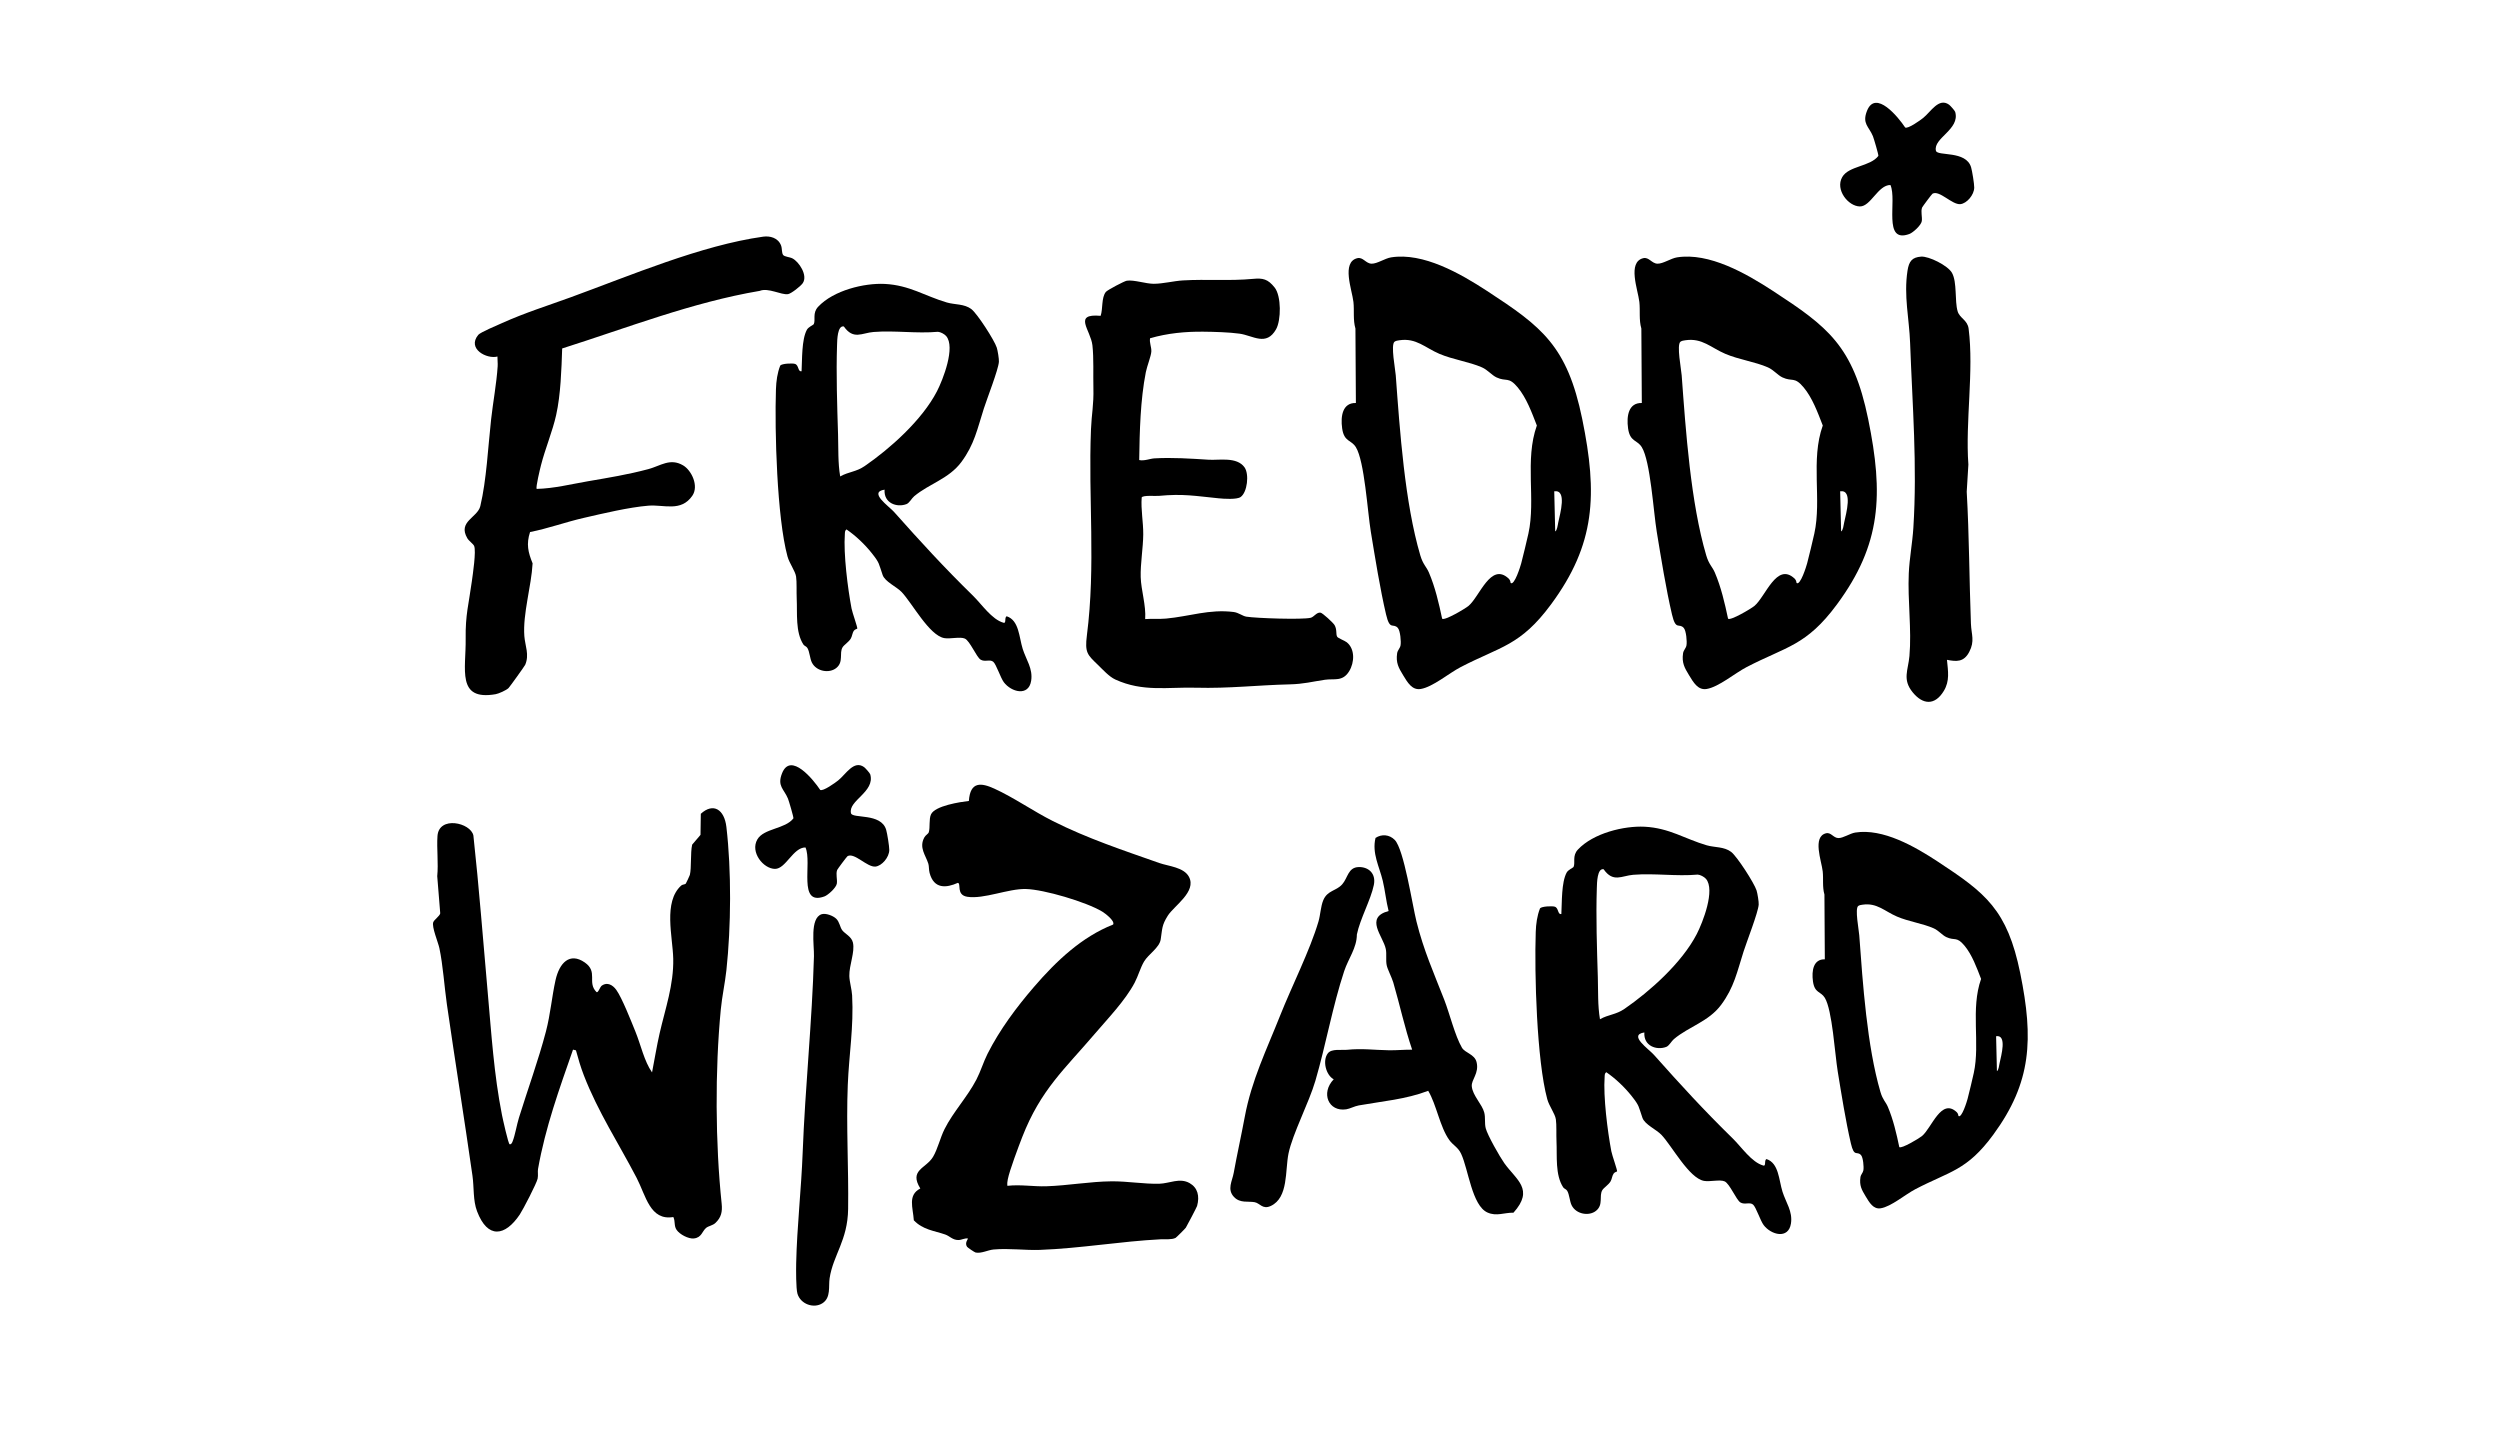 <svg width="341" height="196" viewBox="0 0 341 196" fill="none" xmlns="http://www.w3.org/2000/svg">
<path d="M137.403 161.747C139.178 161.54 140.96 161.864 142.73 161.807C145.677 161.712 148.654 161.16 151.623 161.132C153.746 161.112 156.065 161.517 158.131 161.462C159.519 161.425 160.915 160.607 162.267 161.378C163.362 162.003 163.652 163.143 163.283 164.495C163.237 164.661 161.898 167.218 161.746 167.456C161.661 167.588 160.442 168.803 160.346 168.85C159.803 169.119 158.919 169.009 158.302 169.04C152.879 169.317 147.341 170.282 141.848 170.485C139.826 170.56 137.627 170.24 135.521 170.432C134.742 170.504 133.852 171.005 133.071 170.844C132.937 170.817 131.987 170.18 131.906 170.061C131.537 169.527 132.081 168.978 132.024 168.931C131.574 168.857 131.164 169.139 130.725 169.141C129.928 169.143 129.547 168.601 128.924 168.385C127.44 167.87 125.889 167.754 124.645 166.45C124.53 164.694 123.786 163.022 125.53 162.109C123.961 159.568 126.307 159.4 127.265 157.799C127.899 156.74 128.245 155.185 128.834 154.013C130.016 151.66 131.939 149.643 133.184 147.248C133.764 146.132 134.136 144.861 134.697 143.745C136.364 140.436 138.668 137.368 141.005 134.65C144.111 131.039 147.57 127.79 151.829 126.108C152.12 125.606 150.678 124.543 150.352 124.346C148.153 123.018 142.386 121.322 139.931 121.26C137.533 121.198 134.189 122.676 131.943 122.321C130.388 122.076 131.138 120.517 130.652 120.42C129.064 121.134 127.387 121.282 126.797 119.067C126.681 118.631 126.729 118.152 126.628 117.821C126.269 116.654 125.313 115.622 126.081 114.221C126.265 113.886 126.613 113.755 126.689 113.509C126.886 112.871 126.685 111.742 126.987 111.084C127.528 109.898 131.014 109.381 132.154 109.251C132.337 106.54 133.858 106.767 135.626 107.57C138.268 108.772 140.953 110.654 143.586 111.98C148.339 114.375 153.195 115.975 158.145 117.72C159.363 118.15 161.473 118.282 162.173 119.597C163.25 121.622 160.14 123.55 159.293 124.891C158.444 126.234 158.549 126.676 158.322 128.129C158.144 129.278 156.65 130.143 156.052 131.149C155.556 131.978 155.24 133.143 154.766 134.041C153.483 136.476 151.083 138.958 149.339 141.003C145.212 145.843 141.951 148.633 139.43 155.101C138.94 156.362 137.694 159.665 137.463 160.86C137.404 161.162 137.368 161.436 137.408 161.745L137.403 161.747Z" fill="black"/>
<path d="M91.851 166.002C88.661 166.545 88.098 163.086 86.844 160.677C84.418 156.014 81.558 151.655 79.632 146.663C79.205 145.556 78.87 144.422 78.56 143.268L78.159 143.169C76.301 148.509 74.386 153.773 73.388 159.446C73.319 159.835 73.43 160.278 73.334 160.763C73.211 161.392 71.321 165.032 70.896 165.663C68.892 168.645 66.515 169.02 65.073 165.224C64.5 163.721 64.677 161.992 64.443 160.359C63.327 152.549 62.081 144.808 60.954 136.979C60.602 134.528 60.431 131.687 59.93 129.32C59.764 128.537 58.864 126.411 59.096 125.789C59.226 125.44 59.983 124.944 60.048 124.58L59.639 119.513C59.814 117.753 59.554 115.739 59.672 114.034C59.864 111.239 64.189 112.201 64.57 113.957C65.349 121.088 65.891 128.288 66.528 135.406C67.034 141.058 67.37 146.518 68.469 152.081C68.554 152.509 69.338 156.089 69.52 156.082C69.752 156.113 69.848 155.868 69.927 155.668C70.253 154.852 70.491 153.406 70.78 152.474C71.979 148.609 73.441 144.598 74.467 140.689C75.076 138.365 75.279 135.918 75.774 133.693C76.295 131.348 77.699 129.85 79.757 131.277C81.628 132.572 80.037 134.006 81.371 135.327C81.625 135.428 81.809 134.628 82.105 134.425C82.822 133.931 83.564 134.334 84.054 135.007C84.84 136.09 86.107 139.328 86.681 140.738C87.416 142.542 87.858 144.724 88.939 146.277C89.285 144.519 89.573 142.697 89.97 140.956C90.74 137.592 91.906 134.33 91.829 130.767C91.762 127.745 90.445 123.036 92.913 120.79C93.086 120.631 93.41 120.656 93.539 120.532C93.584 120.488 94.079 119.42 94.097 119.337C94.331 118.366 94.158 116.336 94.41 115.211L95.548 113.877L95.591 111.001C97.302 109.437 98.802 110.414 99.08 112.794C99.778 118.765 99.723 126.389 99.08 132.345C98.887 134.131 98.489 135.898 98.316 137.699C97.517 146.026 97.569 155.915 98.434 164.171C98.552 165.298 98.37 166.062 97.585 166.81C97.213 167.163 96.64 167.215 96.314 167.485C95.764 167.941 95.718 168.815 94.631 168.927C93.921 169 92.714 168.387 92.283 167.747C91.904 167.184 92.134 166.62 91.845 166.004L91.851 166.002Z" fill="black"/>
<path d="M120.652 66.788C118.427 67.138 121.226 69.016 121.961 69.843C125.633 73.966 128.78 77.407 132.708 81.247C133.92 82.432 135.281 84.498 136.883 84.944C137.297 85.059 136.964 84.214 137.319 84.06C139.01 84.622 138.992 86.905 139.498 88.515C139.958 89.978 140.909 91.198 140.651 92.852C140.308 95.045 137.933 94.401 136.924 93.057C136.471 92.453 135.881 90.589 135.474 90.262C135.007 89.887 134.34 90.337 133.751 89.972C133.191 89.627 132.298 87.417 131.607 87.104C130.963 86.812 129.6 87.185 128.793 87.037C126.744 86.662 124.438 82.295 122.991 80.76C122.3 80.029 120.715 79.352 120.394 78.435C119.845 76.87 120.018 76.846 118.932 75.476C117.949 74.235 116.713 73.07 115.461 72.209C115.242 72.379 115.256 72.554 115.238 72.82C115.039 75.582 115.63 80.215 116.149 82.988C116.254 83.55 117.004 85.632 116.932 85.749C116.917 85.772 116.61 85.835 116.474 86.025C116.243 86.351 116.243 86.779 116.044 87.108C115.761 87.58 115.122 87.966 114.927 88.291C114.437 89.104 115.109 90.289 114.057 91.123C113.102 91.882 111.358 91.59 110.746 90.38C110.463 89.823 110.439 88.906 110.133 88.394C109.988 88.149 109.715 88.112 109.586 87.916C108.474 86.208 108.769 83.68 108.671 81.631C108.629 80.727 108.697 79.401 108.586 78.646C108.476 77.89 107.669 76.844 107.411 75.887C105.981 70.603 105.649 58.773 105.839 53.095C105.876 51.982 106.027 50.876 106.423 49.864C106.655 49.581 108.087 49.524 108.433 49.634C108.991 49.811 108.802 50.735 109.334 50.636C109.424 49.065 109.327 46.33 110.058 44.982C110.271 44.589 110.945 44.327 111.001 44.208C111.268 43.636 110.792 42.697 111.592 41.845C113.698 39.596 117.89 38.585 120.692 38.728C124.066 38.901 126.176 40.389 129.158 41.261C130.25 41.579 131.522 41.426 132.489 42.159C133.294 42.768 135.64 46.409 135.962 47.422C136.082 47.801 136.279 48.973 136.251 49.352C136.17 50.442 134.629 54.375 134.198 55.72C133.299 58.52 132.911 60.622 131.128 63.022C129.427 65.31 126.768 65.96 124.698 67.685C124.346 67.978 124.046 68.609 123.639 68.762C122.333 69.258 120.529 68.641 120.656 66.792L120.652 66.788ZM129.049 45.829C128.819 45.563 128.281 45.278 127.937 45.258C125.009 45.52 122.066 45.051 119.142 45.284C117.571 45.408 116.405 46.401 115.1 44.528C114.218 44.354 114.196 46.394 114.173 47.075C114.041 50.989 114.19 55.381 114.31 59.259C114.369 61.167 114.282 63.115 114.601 64.987C115.781 64.323 116.768 64.381 117.945 63.571C121.355 61.226 125.764 57.322 127.803 53.371C128.62 51.787 130.366 47.338 129.049 45.827V45.829Z" fill="black"/>
<path d="M156.867 46.143C156.762 46.766 157.077 47.335 157.042 47.954C157.007 48.572 156.454 49.938 156.292 50.76C155.543 54.568 155.445 58.854 155.388 62.752C156.09 62.904 156.848 62.555 157.471 62.52C159.937 62.383 162.386 62.551 164.87 62.707C166.288 62.796 168.693 62.273 169.75 63.74C170.418 64.669 170.137 67.166 169.212 67.799C168.682 68.161 166.927 68.039 166.225 67.969C163.016 67.655 161.402 67.318 158.051 67.638C157.592 67.682 155.917 67.521 155.727 67.85C155.602 69.548 155.952 71.183 155.939 72.894C155.924 74.736 155.541 76.903 155.592 78.718C155.642 80.493 156.34 82.593 156.202 84.442C157.145 84.372 158.11 84.46 159.051 84.374C162.255 84.078 164.957 83.061 168.264 83.476C168.949 83.562 169.481 84.03 170 84.113C171.358 84.329 177.608 84.543 178.775 84.266C179.223 84.16 179.593 83.485 180.118 83.564C180.398 83.606 181.854 84.947 182.035 85.265C182.394 85.894 182.188 86.478 182.385 86.84C182.504 87.061 183.405 87.371 183.705 87.612C184.838 88.528 184.758 90.359 184.029 91.552C183.129 93.023 182 92.529 180.696 92.723C178.915 92.988 177.845 93.301 175.906 93.347C171.52 93.451 167.623 93.927 163.135 93.804C159.27 93.7 155.889 94.411 152.129 92.686C151.28 92.297 150.434 91.344 149.735 90.669C148.324 89.306 147.952 89.026 148.252 86.668C149.475 77.07 148.429 68.086 148.81 58.571C148.895 56.445 149.199 55.236 149.14 52.929C149.094 51.107 149.204 48.854 149.007 47.103C148.771 45.003 146.287 42.735 150.127 43.079C150.455 42.116 150.21 40.602 150.84 39.817C151.051 39.554 153.368 38.335 153.701 38.288C154.688 38.145 156.287 38.709 157.362 38.709C158.635 38.709 160.093 38.321 161.36 38.248C164.631 38.059 167.658 38.341 170.921 38.037C172.247 37.913 172.94 38.052 173.862 39.219C174.785 40.386 174.75 43.677 174.061 44.904C172.726 47.284 170.912 45.766 169.071 45.511C167.651 45.316 165.607 45.257 164.157 45.243C161.699 45.217 159.244 45.446 156.865 46.141L156.867 46.143Z" fill="black"/>
<path d="M109.504 38.614C109.235 39.014 107.936 40.046 107.489 40.119C106.572 40.267 104.786 39.199 103.631 39.675C94.422 41.235 85.612 44.698 76.68 47.529C76.585 50.409 76.481 53.811 75.861 56.605C75.375 58.8 74.356 61.233 73.791 63.455C73.673 63.918 73.043 66.504 73.206 66.686C75.561 66.631 77.879 66.043 80.198 65.643C83.011 65.158 85.641 64.736 88.437 63.987C90.1 63.543 91.403 62.432 93.178 63.479C94.335 64.161 95.348 66.292 94.434 67.618C92.884 69.87 90.56 68.802 88.439 68.974C85.811 69.186 82.223 70.042 79.588 70.65C77.163 71.207 74.749 72.089 72.299 72.57C71.765 74.213 72.029 75.322 72.647 76.842C72.487 79.915 71.294 83.749 71.52 86.756C71.624 88.11 72.226 89.292 71.64 90.674C71.561 90.859 69.511 93.709 69.36 93.856C69.051 94.157 68.016 94.617 67.605 94.688C62.226 95.623 63.582 91.26 63.517 87.111C63.468 83.846 63.939 82.392 64.361 79.282C64.493 78.309 64.963 75.197 64.676 74.476C64.563 74.195 63.961 73.79 63.744 73.419C62.4 71.125 65.14 70.615 65.517 69.027C66.362 65.473 66.576 60.905 66.985 57.223C67.241 54.912 67.734 52.276 67.882 49.952C67.909 49.514 67.843 49.064 67.852 48.629C66.43 49.02 63.663 47.597 65.23 45.678C65.513 45.331 67.86 44.345 68.477 44.069C71.694 42.625 74.59 41.736 77.842 40.551C86.002 37.577 95.617 33.468 104.097 32.281C104.999 32.155 106.128 32.414 106.537 33.484C106.697 33.903 106.605 34.483 106.82 34.776C107.006 35.03 107.71 35.048 108.091 35.246C108.979 35.707 110.214 37.551 109.502 38.615L109.504 38.614Z" fill="black"/>
<path d="M249.074 113.659C249.746 113.491 250.07 114.294 250.749 114.312C251.412 114.329 252.32 113.678 253.059 113.56C256.834 112.962 261.172 115.456 264.358 117.552C270.813 121.801 273.796 124.059 275.564 132.757C277.385 141.715 277.118 147.627 271.89 154.763C268.275 159.698 265.953 159.746 261.244 162.212C259.874 162.929 257.955 164.579 256.537 164.809C255.519 164.976 254.989 164.035 254.462 163.161C253.944 162.301 253.598 161.703 253.764 160.569C253.817 160.198 254.103 159.982 254.165 159.634C254.248 159.179 254.132 157.874 253.843 157.556C253.272 156.93 252.917 157.924 252.458 155.954C251.753 152.915 251.175 149.257 250.665 146.138C250.28 143.795 249.924 137.765 248.904 136.099C248.354 135.199 247.516 135.495 247.289 133.867C247.083 132.38 247.35 130.812 248.906 130.852L248.853 122.013C248.551 120.974 248.733 119.884 248.617 118.851C248.455 117.415 247.182 114.131 249.074 113.657V113.659ZM267.13 152.222C267.574 152.579 268.297 150.202 268.376 149.891C268.651 148.799 268.991 147.424 269.225 146.35C270.109 142.293 268.767 137.615 270.22 133.527C269.621 131.977 268.997 130.245 267.966 128.999C266.865 127.67 266.64 128.365 265.476 127.818C264.911 127.552 264.434 126.923 263.752 126.621C262.252 125.957 260.349 125.707 258.743 125.017C257.051 124.291 256.016 123.107 254.042 123.402C253.854 123.429 253.611 123.46 253.458 123.578C252.989 123.938 253.549 126.834 253.602 127.562C254.083 134.156 254.664 142.691 256.491 148.94C256.814 150.041 257.206 150.272 257.508 150.985C258.239 152.714 258.675 154.605 259.064 156.462C259.344 156.733 261.78 155.269 262.158 154.957C263.484 153.857 264.782 149.71 266.894 151.695C267.034 151.827 267.111 152.019 267.132 152.222H267.13ZM272.268 141.338L272.38 146.101C272.603 146.006 272.686 145.304 272.741 145.035C272.956 143.992 273.792 141.107 272.268 141.338Z" fill="black"/>
<path d="M185.137 35.217C185.915 35.024 186.291 35.946 187.078 35.967C187.846 35.986 188.897 35.238 189.752 35.104C194.124 34.416 199.149 37.281 202.839 39.689C210.314 44.571 213.769 47.164 215.817 57.156C217.926 67.447 217.617 74.239 211.562 82.437C207.375 88.106 204.686 88.161 199.232 90.994C197.646 91.817 195.423 93.713 193.781 93.978C192.602 94.169 191.987 93.089 191.377 92.084C190.778 91.097 190.377 90.41 190.569 89.107C190.631 88.68 190.962 88.432 191.034 88.033C191.13 87.51 190.996 86.011 190.661 85.646C190 84.927 189.588 86.068 189.057 83.805C188.24 80.314 187.57 76.111 186.98 72.528C186.534 69.836 186.122 62.91 184.941 60.996C184.303 59.962 183.333 60.302 183.07 58.432C182.831 56.723 183.141 54.922 184.943 54.969L184.881 44.815C184.531 43.621 184.742 42.368 184.608 41.181C184.42 39.531 182.947 35.759 185.137 35.215V35.217ZM206.049 79.518C206.563 79.927 207.401 77.198 207.493 76.841C207.81 75.586 208.205 74.006 208.476 72.772C209.499 68.111 207.945 62.738 209.627 58.041C208.934 56.261 208.211 54.271 207.017 52.84C205.742 51.312 205.481 52.111 204.133 51.482C203.479 51.178 202.926 50.455 202.137 50.108C200.399 49.345 198.196 49.057 196.336 48.265C194.376 47.431 193.177 46.071 190.891 46.41C190.674 46.441 190.392 46.477 190.215 46.611C189.671 47.025 190.32 50.352 190.381 51.188C190.938 58.764 191.612 68.569 193.728 75.748C194.101 77.013 194.555 77.278 194.905 78.097C195.752 80.083 196.257 82.256 196.707 84.389C197.031 84.7 199.853 83.019 200.29 82.659C201.826 81.396 203.329 76.632 205.776 78.912C205.938 79.064 206.027 79.284 206.051 79.518H206.049ZM211.999 67.014L212.129 72.486C212.387 72.377 212.483 71.57 212.547 71.261C212.797 70.063 213.765 66.749 211.999 67.014Z" fill="black"/>
<path d="M224.137 35.217C224.915 35.024 225.291 35.946 226.078 35.967C226.846 35.986 227.897 35.238 228.752 35.104C233.124 34.416 238.149 37.281 241.839 39.689C249.314 44.571 252.769 47.164 254.817 57.156C256.926 67.447 256.617 74.239 250.562 82.437C246.375 88.106 243.686 88.161 238.232 90.994C236.646 91.817 234.423 93.713 232.781 93.978C231.602 94.169 230.987 93.089 230.377 92.084C229.778 91.097 229.377 90.41 229.569 89.107C229.631 88.68 229.962 88.432 230.034 88.033C230.13 87.51 229.996 86.011 229.661 85.646C229 84.927 228.588 86.068 228.057 83.805C227.24 80.314 226.57 76.111 225.98 72.528C225.534 69.836 225.122 62.91 223.941 60.996C223.303 59.962 222.333 60.302 222.07 58.432C221.831 56.723 222.141 54.922 223.943 54.969L223.881 44.815C223.531 43.621 223.742 42.368 223.608 41.181C223.42 39.531 221.947 35.759 224.137 35.215V35.217ZM245.049 79.518C245.563 79.927 246.401 77.198 246.493 76.841C246.81 75.586 247.205 74.006 247.476 72.772C248.499 68.111 246.945 62.738 248.627 58.041C247.934 56.261 247.211 54.271 246.017 52.84C244.742 51.312 244.481 52.111 243.133 51.482C242.479 51.178 241.926 50.455 241.137 50.108C239.399 49.345 237.196 49.057 235.336 48.265C233.376 47.431 232.177 46.071 229.891 46.41C229.674 46.441 229.392 46.477 229.215 46.611C228.671 47.025 229.32 50.352 229.381 51.188C229.938 58.764 230.612 68.569 232.728 75.748C233.101 77.013 233.555 77.278 233.905 78.097C234.752 80.083 235.257 82.256 235.707 84.389C236.031 84.7 238.853 83.019 239.29 82.659C240.826 81.396 242.329 76.632 244.776 78.912C244.938 79.064 245.027 79.284 245.051 79.518H245.049ZM250.999 67.014L251.129 72.486C251.387 72.377 251.483 71.57 251.547 71.261C251.797 70.063 252.765 66.749 250.999 67.014Z" fill="black"/>
<path d="M265.566 90.002C265.714 91.568 265.968 92.872 265.13 94.253C263.924 96.24 262.294 96.152 260.891 94.434C259.455 92.676 260.274 91.43 260.447 89.482C260.766 85.893 260.191 81.896 260.357 78.21C260.451 76.14 260.849 74.08 260.981 72.016C261.524 63.461 260.85 55.284 260.539 46.78C260.418 43.443 259.659 40.372 260.182 36.935C260.381 35.632 260.81 35.093 262.042 35.003C263.082 34.928 265.692 36.212 266.252 37.22C266.97 38.51 266.6 41.036 267.021 42.461C267.305 43.42 268.367 43.639 268.52 44.834C269.257 50.621 268.06 57.474 268.487 63.37L268.261 67.076C268.605 73.07 268.605 79.072 268.835 85.079C268.892 86.55 269.391 87.43 268.599 88.932C267.855 90.342 266.854 90.249 265.566 90V90.002Z" fill="black"/>
<path d="M181.117 143.674C181.623 143.008 182.976 143.268 183.741 143.191C185.823 142.981 187.372 143.224 189.453 143.257C190.505 143.274 191.565 143.164 192.617 143.175C191.598 140.184 190.935 137.06 190.046 134.019C189.842 133.319 189.263 132.239 189.144 131.656C189 130.948 189.166 130.154 189.022 129.443C188.67 127.703 186.081 125.158 189.405 124.262C189.061 122.914 188.932 121.496 188.61 120.144C188.147 118.202 187.112 116.38 187.621 114.293C188.448 113.74 189.514 113.822 190.239 114.56C191.497 115.833 192.641 123.424 193.206 125.689C194.191 129.644 195.561 132.688 196.998 136.372C197.732 138.26 198.46 141.285 199.41 142.906C199.834 143.63 201.132 143.784 201.403 144.867C201.784 146.394 200.673 147.26 200.751 148.169C200.858 149.438 202.172 150.622 202.456 151.767C202.633 152.478 202.474 153.179 202.651 153.891C202.881 154.82 204.588 157.816 205.183 158.65C206.82 160.952 209.31 162.206 206.439 165.411C205.165 165.389 204.128 165.94 202.894 165.388C200.773 164.44 200.298 159.512 199.296 157.374C198.871 156.464 198.208 156.23 197.683 155.5C196.401 153.715 195.946 150.702 194.808 148.785C191.744 149.96 188.518 150.21 185.339 150.779C184.753 150.883 184.122 151.236 183.621 151.311C181.214 151.675 180.111 149.098 181.918 147.216C180.87 146.66 180.343 144.686 181.117 143.672V143.674Z" fill="black"/>
<path d="M168.32 163.269C167.336 162.234 168.075 161.107 168.277 159.987C168.742 157.424 169.301 154.94 169.784 152.35C170.717 147.329 172.765 143.18 174.605 138.537C176.174 134.575 178.699 129.587 179.84 125.694C180.109 124.776 180.139 123.643 180.492 122.796C181.063 121.426 182.231 121.564 183.07 120.629C183.86 119.749 183.857 118.309 185.326 118.267C186.623 118.231 187.72 119.11 187.392 120.711C186.98 122.725 185.514 125.334 185.078 127.463C185.072 129.294 183.921 130.735 183.35 132.453C181.781 137.182 180.833 142.582 179.42 147.413C178.54 150.42 176.308 154.648 175.754 157.329C175.275 159.64 175.763 163.349 173.342 164.489C172.215 165.02 171.868 164.114 171.132 163.979C170.242 163.816 169.156 164.149 168.322 163.271L168.32 163.269Z" fill="black"/>
<path d="M112.081 124.697C112.628 124.524 113.634 124.899 114.061 125.316C114.522 125.764 114.571 126.466 114.875 126.878C115.242 127.375 116.153 127.738 116.339 128.566C116.634 129.876 115.818 131.63 115.849 133.13C115.866 133.893 116.19 134.989 116.23 135.77C116.462 140.103 115.805 143.789 115.636 148.011C115.411 153.627 115.765 159.318 115.685 164.912C115.625 169.203 113.645 171.168 113.159 174.356C112.989 175.463 113.367 176.994 112.183 177.761C110.999 178.527 109.194 177.889 108.772 176.458C108.566 175.759 108.581 173.175 108.599 172.297C108.708 167.314 109.292 162.269 109.481 157.273C109.822 148.288 110.772 139.397 111.024 130.423C111.065 128.95 110.42 125.222 112.08 124.696L112.081 124.697Z" fill="black"/>
<path d="M259.862 17.386C260.231 17.624 261.932 16.402 262.317 16.091C263.383 15.235 264.449 13.277 265.851 14.278C266.011 14.391 266.637 15.088 266.689 15.266C267.374 17.668 263.659 18.829 264.061 20.561C264.243 21.346 268.166 20.483 268.858 22.821C269.007 23.324 269.291 25.082 269.285 25.581C269.276 26.591 268.265 27.754 267.4 27.844C266.263 27.963 264.54 25.89 263.593 26.421C263.496 26.476 262.216 28.195 262.173 28.31C261.971 28.859 262.214 29.589 262.133 30.158C262.052 30.727 260.93 31.736 260.439 31.916C256.745 33.269 258.805 27.324 257.853 25.233C256.163 25.228 255.168 28.171 253.693 28.159C252.106 28.146 250.288 25.877 251.284 24.149C252.167 22.614 255.096 22.733 256.209 21.266C256.249 21.11 255.584 18.864 255.467 18.577C254.918 17.245 253.962 16.872 254.66 15.116C255.835 12.156 258.949 16.007 259.86 17.384L259.862 17.386Z" fill="black"/>
<path d="M224.287 140.826C222.062 141.175 224.861 143.054 225.596 143.88C229.268 148.004 232.415 151.444 236.343 155.284C237.555 156.469 238.916 158.535 240.518 158.981C240.932 159.096 240.599 158.251 240.954 158.097C242.645 158.659 242.626 160.942 243.133 162.552C243.593 164.015 244.543 165.235 244.286 166.889C243.943 169.082 241.567 168.438 240.558 167.094C240.105 166.49 239.516 164.626 239.109 164.299C238.641 163.924 237.975 164.374 237.385 164.01C236.826 163.664 235.932 161.454 235.242 161.141C234.597 160.849 233.235 161.222 232.428 161.074C230.378 160.699 228.073 156.332 226.625 154.797C225.935 154.066 224.349 153.389 224.029 152.472C223.48 150.907 223.653 150.883 222.567 149.513C221.583 148.272 220.348 147.107 219.095 146.246C218.876 146.416 218.891 146.591 218.873 146.857C218.674 149.619 219.265 154.252 219.784 157.026C219.889 157.587 220.639 159.669 220.567 159.786C220.552 159.81 220.245 159.872 220.108 160.062C219.878 160.388 219.878 160.816 219.679 161.145C219.396 161.617 218.757 162.003 218.561 162.329C218.072 163.141 218.744 164.326 217.692 165.16C216.736 165.919 214.993 165.627 214.381 164.418C214.098 163.86 214.074 162.943 213.768 162.431C213.622 162.186 213.35 162.149 213.221 161.954C212.109 160.245 212.403 157.717 212.306 155.668C212.263 154.765 212.332 153.438 212.221 152.683C212.109 151.905 211.304 150.881 211.046 149.924C209.615 144.64 209.284 132.81 209.474 127.132C209.51 126.02 209.661 124.913 210.057 123.901C210.289 123.618 211.722 123.561 212.068 123.671C212.626 123.848 212.437 124.772 212.969 124.673C213.059 123.102 212.961 120.367 213.692 119.019C213.906 118.626 214.58 118.364 214.635 118.245C214.902 117.673 214.427 116.734 215.226 115.882C217.333 113.634 221.524 112.622 224.327 112.765C227.701 112.938 229.811 114.426 232.793 115.298C233.885 115.616 235.157 115.463 236.124 116.196C236.929 116.806 239.275 120.446 239.597 121.459C239.717 121.838 239.914 123.01 239.886 123.389C239.805 124.479 238.264 128.412 237.833 129.757C236.934 132.557 236.546 134.659 234.763 137.059C233.061 139.348 230.402 139.997 228.332 141.722C227.981 142.015 227.681 142.646 227.274 142.799C225.968 143.295 224.163 142.679 224.29 140.829L224.287 140.826ZM232.684 119.866C232.454 119.601 231.916 119.315 231.572 119.295C228.644 119.557 225.701 119.088 222.777 119.321C221.206 119.445 220.04 120.438 218.735 118.565C217.852 118.391 217.83 120.431 217.808 121.112C217.676 125.026 217.825 129.418 217.944 133.296C218.003 135.204 217.917 137.152 218.235 139.024C219.416 138.36 220.403 138.418 221.58 137.608C224.99 135.263 229.399 131.359 231.437 127.408C232.255 125.824 234.001 121.375 232.684 119.864V119.866Z" fill="black"/>
<path d="M111.875 107.743C112.244 107.981 113.945 106.759 114.33 106.448C115.396 105.592 116.463 103.635 117.864 104.635C118.024 104.749 118.65 105.446 118.702 105.623C119.387 108.025 115.673 109.187 116.074 110.919C116.256 111.704 120.179 110.84 120.871 113.178C121.02 113.681 121.304 115.439 121.298 115.938C121.289 116.948 120.278 118.112 119.413 118.201C118.277 118.32 116.553 116.248 115.606 116.778C115.509 116.833 114.229 118.552 114.187 118.668C113.984 119.216 114.227 119.946 114.146 120.515C114.065 121.084 112.944 122.094 112.452 122.273C108.758 123.627 110.818 117.682 109.866 115.591C108.176 115.585 107.181 118.529 105.706 118.516C104.119 118.503 102.301 116.235 103.298 114.506C104.18 112.971 107.11 113.09 108.222 111.623C108.262 111.468 107.598 109.221 107.48 108.934C106.931 107.603 105.975 107.229 106.673 105.473C107.848 102.514 110.962 106.364 111.874 107.742L111.875 107.743Z" fill="black"/>
</svg>
